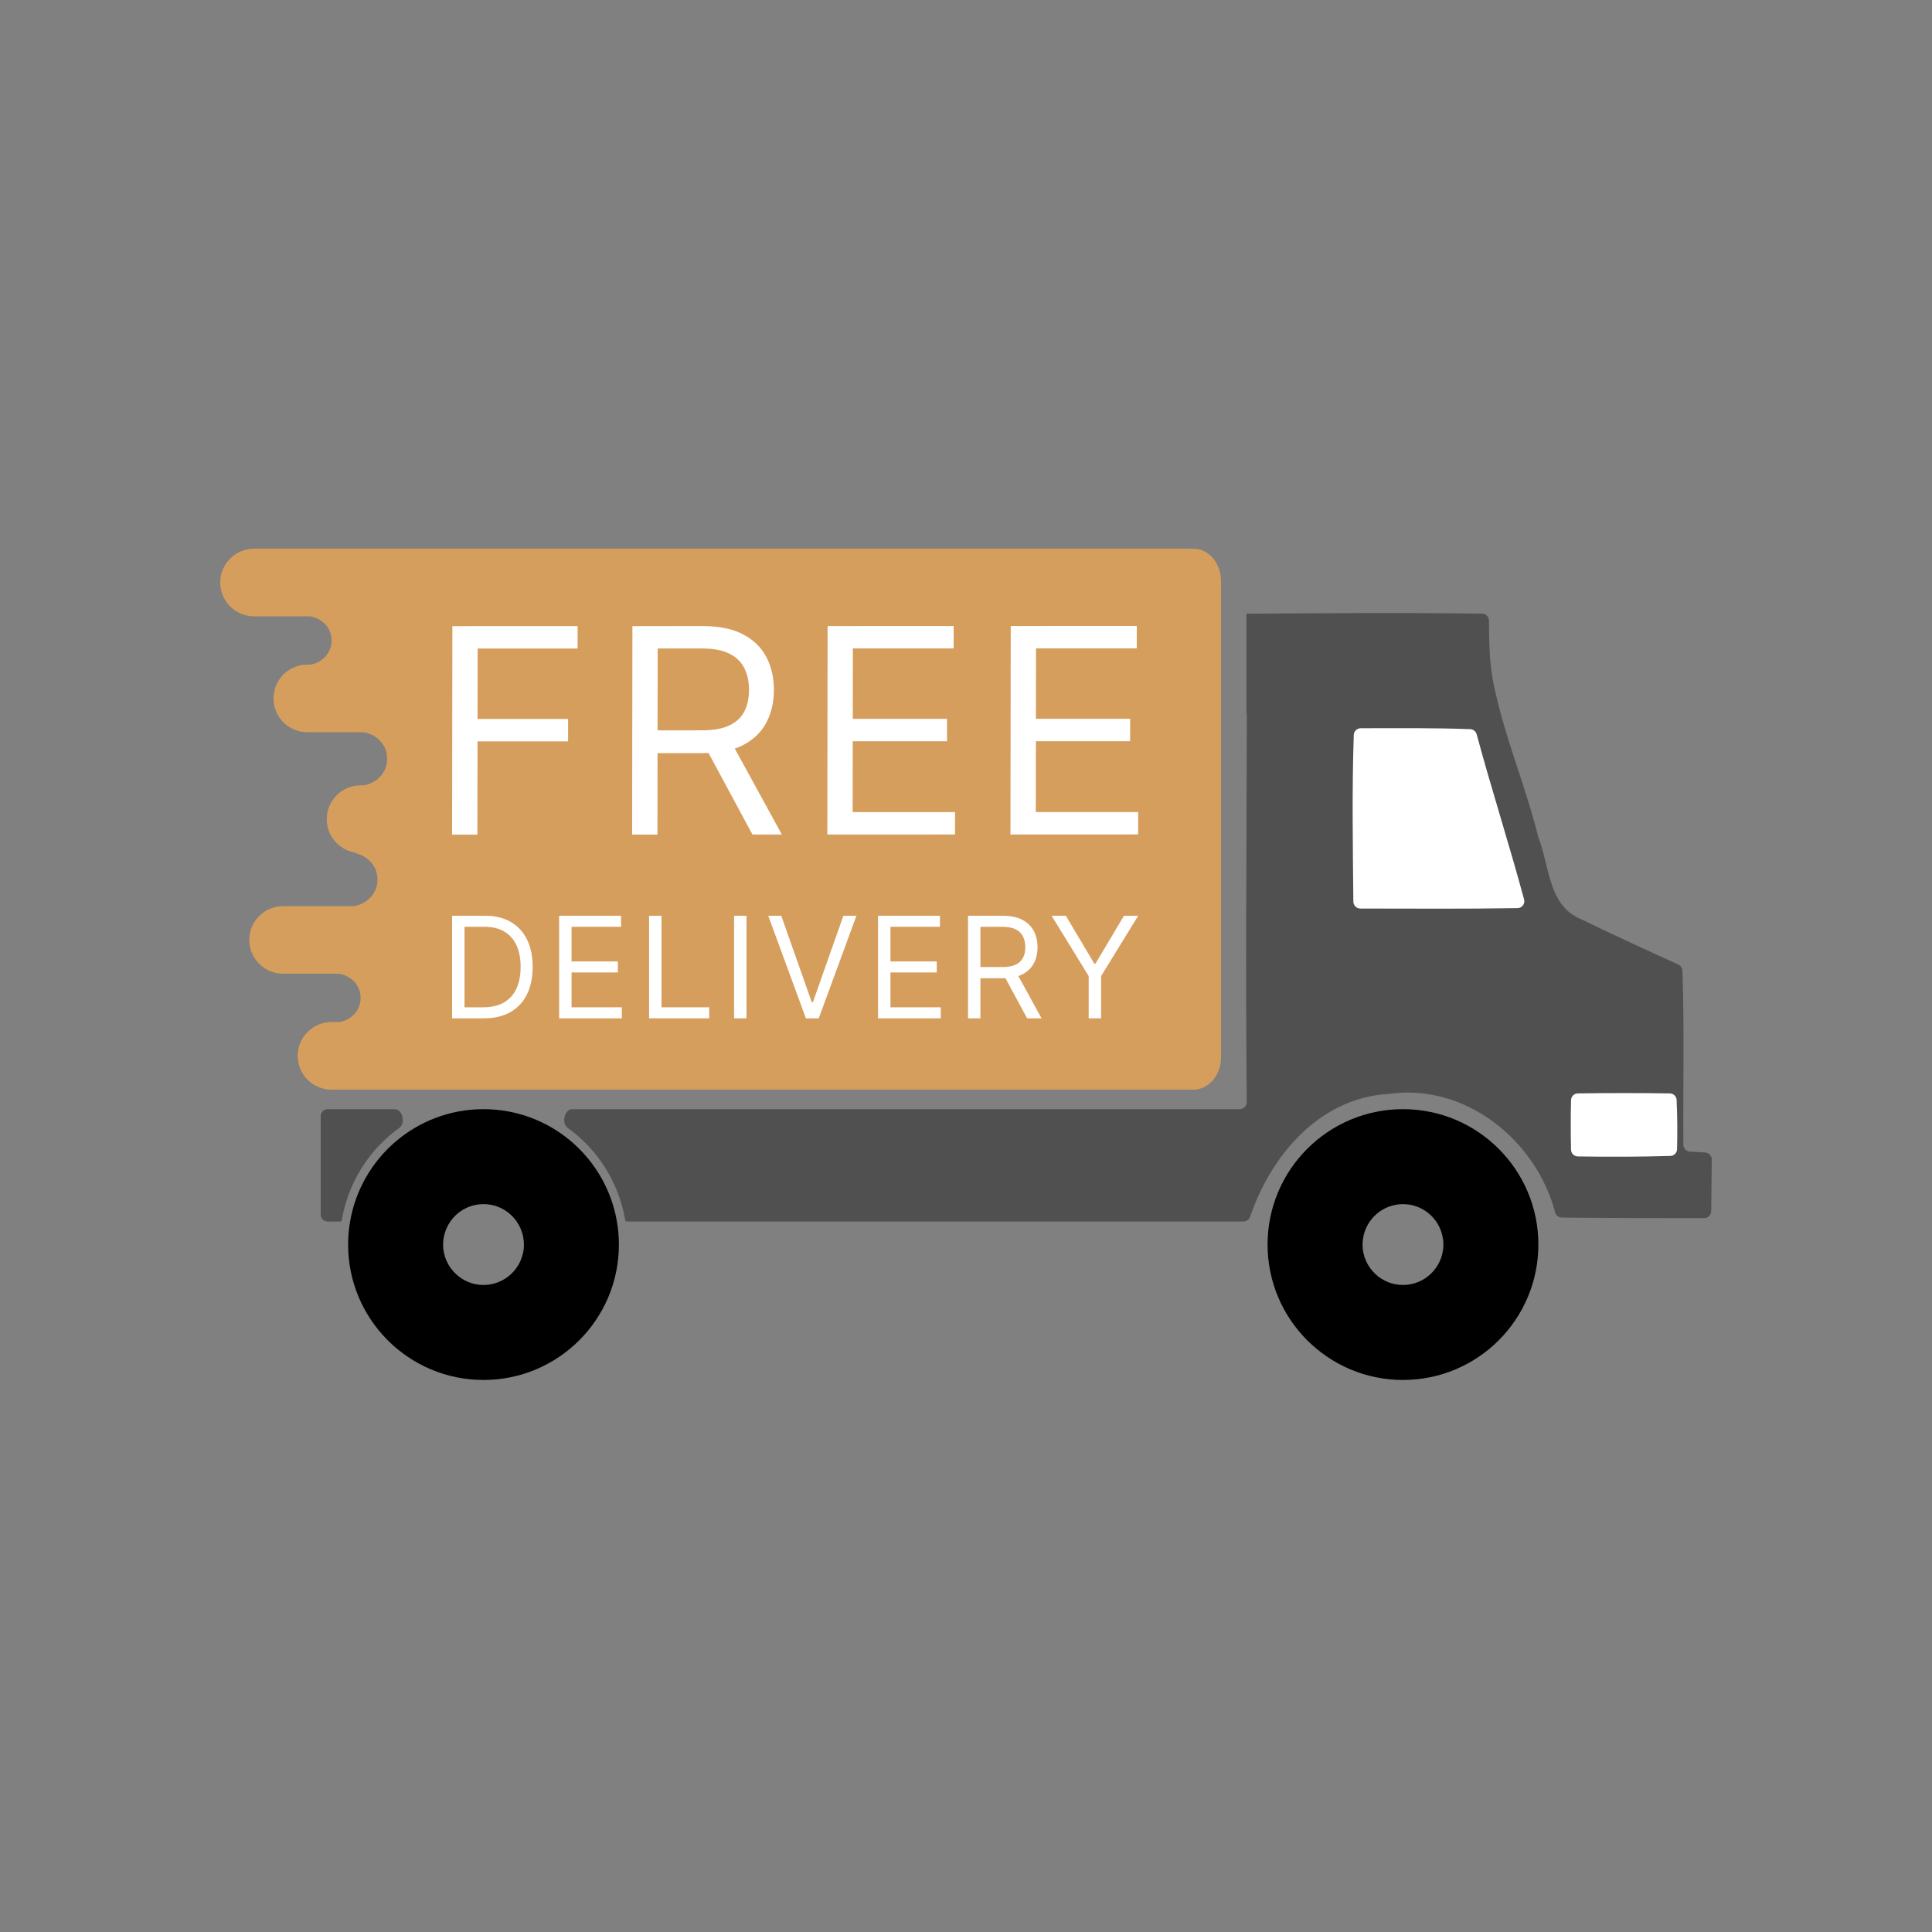 <svg width="500" height="500" viewBox="0 0 500 500" fill="none" xmlns="http://www.w3.org/2000/svg">
<rect x="0" y="0" width="500" height="500" fill="#808080" stroke="none"/>
<path d="M345.712 180.375V244.763L399.631 241.098L400.155 233.77L385.496 186.133L345.712 180.375Z" fill="white"/>
<path d="M434.742 282.811H406.335V299.654H434.742V282.811Z" fill="white"/>
<path d="M57 150.75C57 145.918 60.926 142 65.769 142H308.848C312.806 142 316 145.739 316 150.355V273.647C316 278.252 312.806 282 308.848 282H85.812C80.969 282 77.043 278.082 77.043 273.25C77.043 268.418 80.969 264.5 85.812 264.5H87.824C90.023 264.238 93.328 262.169 93.328 258.264C93.328 254.076 89.527 252.001 87.365 252H87.362C87.259 252 87.16 252.005 87.064 252.014V252H73.285C68.442 252 64.516 248.082 64.516 243.25C64.516 238.418 68.442 234.5 73.285 234.5H90.823V234.484C90.926 234.495 91.033 234.5 91.145 234.5H91.156C93.53 234.497 97.697 232.218 97.697 227.625C97.696 223.029 93.525 220.751 91.152 220.75H93.328C88.485 220.75 84.559 216.832 84.559 212C84.559 207.168 88.485 203.25 93.328 203.25V203.234C95.619 203.463 100.202 201.192 100.202 196.375C100.202 191.779 96.03 189.501 93.657 189.5H93.655C93.541 189.5 93.432 189.505 93.328 189.516V189.5H79.548C74.706 189.5 70.78 185.582 70.78 180.75C70.78 175.918 74.706 172 79.548 172H80.307C82.507 171.738 85.812 169.669 85.812 165.764C85.811 161.576 82.011 159.501 79.848 159.5H79.846C79.743 159.5 79.644 159.505 79.548 159.514V159.5H65.769C60.926 159.5 57 155.582 57 150.75Z" fill="#D69E5D"/>
<path d="M90.823 220.75H91.149C91.036 220.75 90.927 220.755 90.823 220.766V220.75Z" fill="#D69E5D"/>
<path d="M363.088 287.051C343.736 287.051 328.047 302.74 328.047 322.091C328.047 341.446 343.736 357.133 363.088 357.133C382.439 357.133 398.129 341.446 398.129 322.091C398.13 302.74 382.44 287.051 363.088 287.051ZM370.157 329.788C368.297 331.499 365.819 332.55 363.09 332.55C360.36 332.55 357.882 331.499 356.017 329.788C353.938 327.874 352.626 325.137 352.626 322.091C352.626 321.44 352.694 320.809 352.807 320.194C353.702 315.327 357.962 311.63 363.089 311.63C368.218 311.63 372.474 315.326 373.368 320.194C373.482 320.81 373.549 321.441 373.549 322.091C373.551 325.137 372.24 327.874 370.157 329.788Z" fill="black"/>
<path d="M125.214 287.052H125.046C107.766 287.092 93.431 299.643 90.605 316.127C90.272 318.066 90.09 320.057 90.09 322.091C90.09 341.444 105.778 357.131 125.131 357.131C144.481 357.131 160.172 341.444 160.172 322.091C160.172 320.057 159.989 318.066 159.655 316.127C156.828 299.643 142.495 287.092 125.214 287.052ZM132.202 329.786C130.339 331.498 127.863 332.55 125.135 332.55C122.405 332.55 119.923 331.498 118.062 329.786C115.983 327.872 114.67 325.137 114.67 322.091C114.67 321.438 114.739 320.81 114.852 320.192C115.124 318.703 115.717 317.325 116.549 316.127C118.438 313.411 121.574 311.63 125.134 311.63C128.692 311.63 131.828 313.412 133.715 316.127C134.547 317.325 135.137 318.702 135.41 320.192C135.524 320.811 135.593 321.439 135.593 322.091C135.594 325.137 134.28 327.872 132.202 329.786Z" fill="black"/>
<path d="M103.379 291.862C105.02 290.683 104.18 287.051 102.159 287.051H84.801C83.806 287.051 83 287.858 83 288.852V314.325C83 315.32 83.806 316.127 84.801 316.127H88.029C88.244 316.127 88.419 315.97 88.456 315.758C90.162 305.819 95.687 297.39 103.379 291.862Z" fill="#505050"/>
<path d="M437.349 298.03C436.402 297.974 435.66 297.195 435.654 296.247C435.553 281.193 435.925 266.261 435.412 251.203C435.389 250.522 434.982 249.914 434.363 249.631C429.592 247.45 424.78 245.259 419.974 243.02C416.39 241.351 412.811 239.662 409.256 237.914C408.778 237.73 408.34 237.513 407.916 237.285C400.647 233.38 400.88 223.573 398.105 216.639C395.232 204.873 390.491 193.437 387.614 181.691C385.882 174.617 385.388 171.574 385.343 160.609C385.339 159.624 384.549 158.816 383.564 158.803C363.25 158.539 343.068 158.681 322.885 158.826C322.821 158.826 322.756 158.826 322.692 158.827C322.686 158.827 322.681 158.832 322.681 158.838C322.681 158.849 322.669 158.854 322.661 158.848L322.628 158.819C322.608 158.8 322.576 158.815 322.576 158.842V184.444C322.576 184.488 322.595 184.529 322.627 184.558C322.66 184.586 322.679 184.628 322.679 184.671C322.61 218.177 322.341 251.722 322.651 285.231C322.66 286.232 321.851 287.05 320.85 287.05L148.101 287.05C146.08 287.05 145.241 290.682 146.882 291.862C154.574 297.39 160.1 305.819 161.804 315.757C161.843 315.969 162.017 316.126 162.233 316.126L321.8 316.125C322.586 316.125 323.278 315.615 323.532 314.871C328.919 299.04 341.495 284.109 359.368 283.109C379.132 280.244 397.501 294.997 402.458 313.716C402.672 314.521 403.386 315.103 404.219 315.112C416.501 315.238 428.778 315.244 441.055 315.244C442.05 315.244 442.856 314.438 442.861 313.443C442.884 309.007 442.979 304.499 443 300.066C443.005 299.112 442.261 298.324 441.31 298.267C439.982 298.187 438.678 298.108 437.349 298.03ZM352.053 235.129C351.065 235.128 350.261 234.332 350.251 233.344C350.107 218.964 349.871 204.581 350.356 190.203C350.389 189.235 351.184 188.47 352.152 188.468C361.564 188.455 371.086 188.354 380.495 188.708C381.283 188.738 381.956 189.28 382.161 190.04C386.002 204.281 390.559 218.408 394.432 232.766C394.736 233.893 393.899 235.003 392.732 235.022C379.135 235.25 365.649 235.139 352.053 235.129ZM434.025 297.408C434.004 298.358 433.242 299.124 432.292 299.153C424.345 299.394 416.292 299.402 408.346 299.284C407.384 299.269 406.604 298.499 406.582 297.537C406.483 293.238 406.483 289.016 406.582 284.719C406.604 283.757 407.384 282.986 408.346 282.972C416.28 282.85 424.217 282.85 432.152 282.972C433.095 282.987 433.866 283.728 433.909 284.669C434.107 288.978 434.119 293.198 434.025 297.408Z" fill="#505050"/>
<path d="M117 216L117.071 162.048L149.483 162.039L149.476 167.835L123.61 167.842L123.585 186.072L147.023 186.065L147.016 191.861L123.578 191.867L123.546 215.998L117 216Z" fill="white"/>
<path d="M163.596 215.987L163.667 162.036L181.932 162.031C186.155 162.029 189.621 162.749 192.329 164.188C195.037 165.61 197.04 167.567 198.339 170.061C199.638 172.554 200.285 175.391 200.281 178.569C200.277 181.748 199.622 184.567 198.316 187.026C197.011 189.485 195.011 191.418 192.317 192.823C189.623 194.212 186.182 194.906 181.994 194.907L167.214 194.911L167.221 189.01L181.791 189.006C184.677 189.006 187 188.584 188.761 187.74C190.539 186.897 191.825 185.702 192.619 184.156C193.43 182.593 193.838 180.731 193.841 178.571C193.843 176.411 193.441 174.523 192.634 172.908C191.827 171.292 190.535 170.045 188.759 169.168C186.983 168.273 184.634 167.825 181.713 167.826L170.206 167.829L170.142 215.986L163.596 215.987ZM189.072 191.744L202.343 215.977L194.741 215.979L181.682 191.746L189.072 191.744Z" fill="white"/>
<path d="M214.112 215.974L214.183 162.022L246.806 162.013L246.799 167.808L220.721 167.816L220.697 186.045L245.085 186.039L245.078 191.834L220.689 191.841L220.665 210.176L247.165 210.169L247.157 215.965L214.112 215.974Z" fill="white"/>
<path d="M261.506 215.961L261.578 162.009L294.201 162L294.193 167.796L268.116 167.803L268.091 186.033L292.48 186.026L292.472 191.821L268.084 191.828L268.06 210.163L294.559 210.156L294.552 215.952L261.506 215.961Z" fill="white"/>
<path d="M125.194 263.542H117V237H125.557C128.133 237 130.337 237.531 132.169 238.594C134.002 239.648 135.406 241.165 136.383 243.143C137.36 245.113 137.848 247.472 137.848 250.219C137.848 252.984 137.355 255.365 136.37 257.36C135.385 259.348 133.95 260.877 132.065 261.948C130.181 263.011 127.891 263.542 125.194 263.542ZM120.215 260.691H124.987C127.182 260.691 129.001 260.268 130.445 259.421C131.888 258.574 132.964 257.369 133.673 255.805C134.382 254.241 134.736 252.379 134.736 250.219C134.736 248.077 134.386 246.232 133.686 244.685C132.986 243.13 131.94 241.938 130.549 241.108C129.157 240.27 127.424 239.851 125.35 239.851H120.215V260.691Z" fill="white"/>
<path d="M144.702 263.542V237H160.727V239.851H147.917V248.82H159.897V251.671H147.917V260.691H160.934V263.542H144.702Z" fill="white"/>
<path d="M167.982 263.542V237H171.198V260.691H183.541V263.542H167.982Z" fill="white"/>
<path d="M193.195 237V263.542H189.979V237H193.195Z" fill="white"/>
<path d="M202.191 237L210.074 259.343H210.385L218.268 237H221.639L211.889 263.542H208.57L198.82 237H202.191Z" fill="white"/>
<path d="M227.235 263.542V237H243.26V239.851H230.45V248.82H242.43V251.671H230.45V260.691H243.467V263.542H227.235Z" fill="white"/>
<path d="M250.516 263.542V237H259.488C261.562 237 263.265 237.354 264.596 238.063C265.927 238.763 266.912 239.726 267.552 240.953C268.191 242.18 268.511 243.575 268.511 245.139C268.511 246.703 268.191 248.09 267.552 249.299C266.912 250.509 265.931 251.459 264.609 252.15C263.286 252.833 261.597 253.174 259.539 253.174H252.279V250.271H259.436C260.853 250.271 261.994 250.064 262.859 249.649C263.732 249.234 264.362 248.647 264.751 247.887C265.149 247.118 265.348 246.202 265.348 245.139C265.348 244.076 265.149 243.147 264.751 242.353C264.354 241.558 263.719 240.944 262.846 240.512C261.973 240.072 260.819 239.851 259.384 239.851H253.731V263.542H250.516ZM263.014 251.619L269.549 263.542H265.815L259.384 251.619H263.014Z" fill="white"/>
<path d="M272.156 237H275.838L283.203 249.39H283.514L290.878 237H294.56L284.966 252.604V263.542H281.75V252.604L272.156 237Z" fill="white"/>
</svg>
